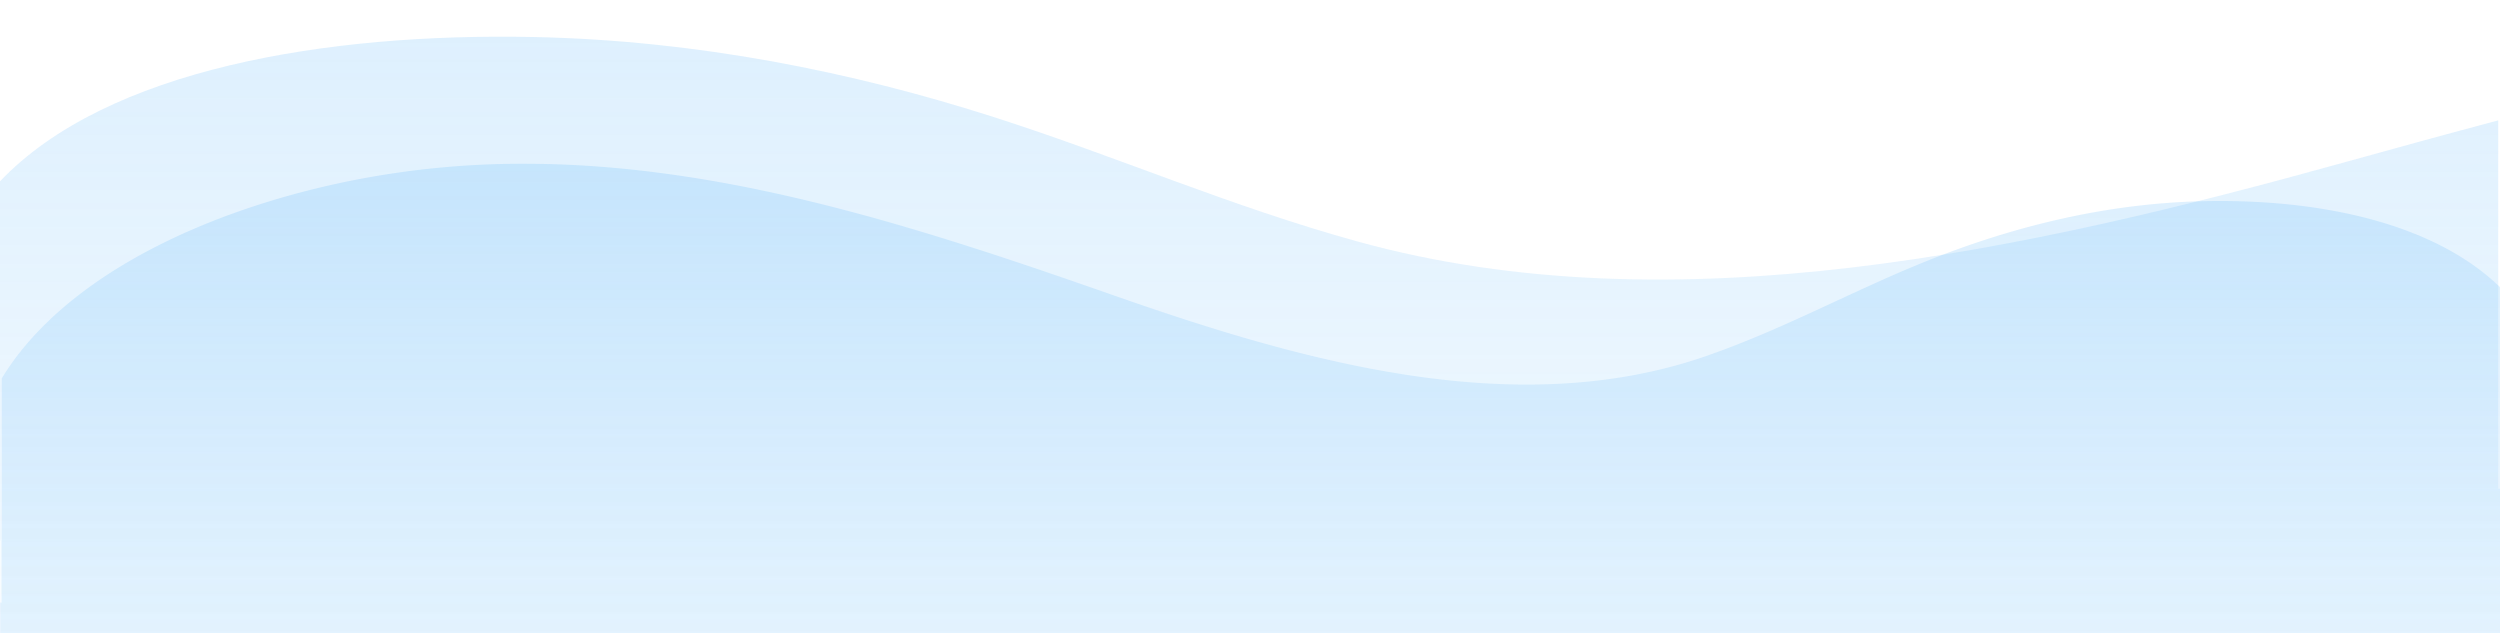 <svg xmlns="http://www.w3.org/2000/svg" xmlns:xlink="http://www.w3.org/1999/xlink" width="1326" height="336" viewBox="0 0 1326 336">
  <defs>
    <clipPath id="clip-path">
      <rect id="Rectángulo_404533" data-name="Rectángulo 404533" width="1326" height="336" transform="translate(0 -39)" fill="#fff" stroke="#707070" stroke-width="1"/>
    </clipPath>
    <linearGradient id="linear-gradient" x1="0.5" x2="0.5" y2="1" gradientUnits="objectBoundingBox">
      <stop offset="0" stop-color="#5ab4f9"/>
      <stop offset="1" stop-color="#5ab4f9" stop-opacity="0"/>
    </linearGradient>
    <linearGradient id="linear-gradient-2" x1="0.5" x2="0.5" y2="1" gradientUnits="objectBoundingBox">
      <stop offset="0" stop-color="#5ab4f9" stop-opacity="0"/>
      <stop offset="1" stop-color="#5ab4f9"/>
    </linearGradient>
  </defs>
  <g id="Enmascarar_grupo_1098722" data-name="Enmascarar grupo 1098722" transform="translate(0 39)" clip-path="url(#clip-path)">
    <g id="Grupo_1111370" data-name="Grupo 1111370" transform="translate(-0.245 -19.539)">
      <path id="Unión_5" data-name="Unión 5" d="M.488,496.821V267.394c-.164-.234-.326-.468-.488-.7V76.961C56.853,16.916,174.081-2.037,283.057.17c87.128,1.765,169.8,18.624,244.03,42.38,65.65,21.01,125.658,47.457,193.529,66.169,167.611,46.213,355.519,4.445,522.663-41.956,27.24-7.562,54.593-15.084,82.026-22.379v195.3h1.183V496.821Z" transform="translate(0.003)" opacity="0.2" fill="url(#linear-gradient)"/>
      <path id="Unión_6" data-name="Unión 6" d="M1048.26,509.723c-107.423,0-211.761-34.46-313.889-70.213-100.18-35.072-212.8-66.642-313.264-31.711-40.679,14.143-76.645,34.132-115.993,50.013-44.492,17.957-94.041,30.7-146.263,32.034C99.82,491.353,36.746,479.793,0,444.049V0H1326.488V276.947H1325.3V395.915c-33.7,55.336-112.3,91.449-192.874,106.286a463.2,463.2,0,0,1-84.155,7.522Z" transform="translate(1326.488 577.121) rotate(180)" opacity="0.21" fill="url(#linear-gradient-2)"/>
    </g>
  </g>
</svg>
